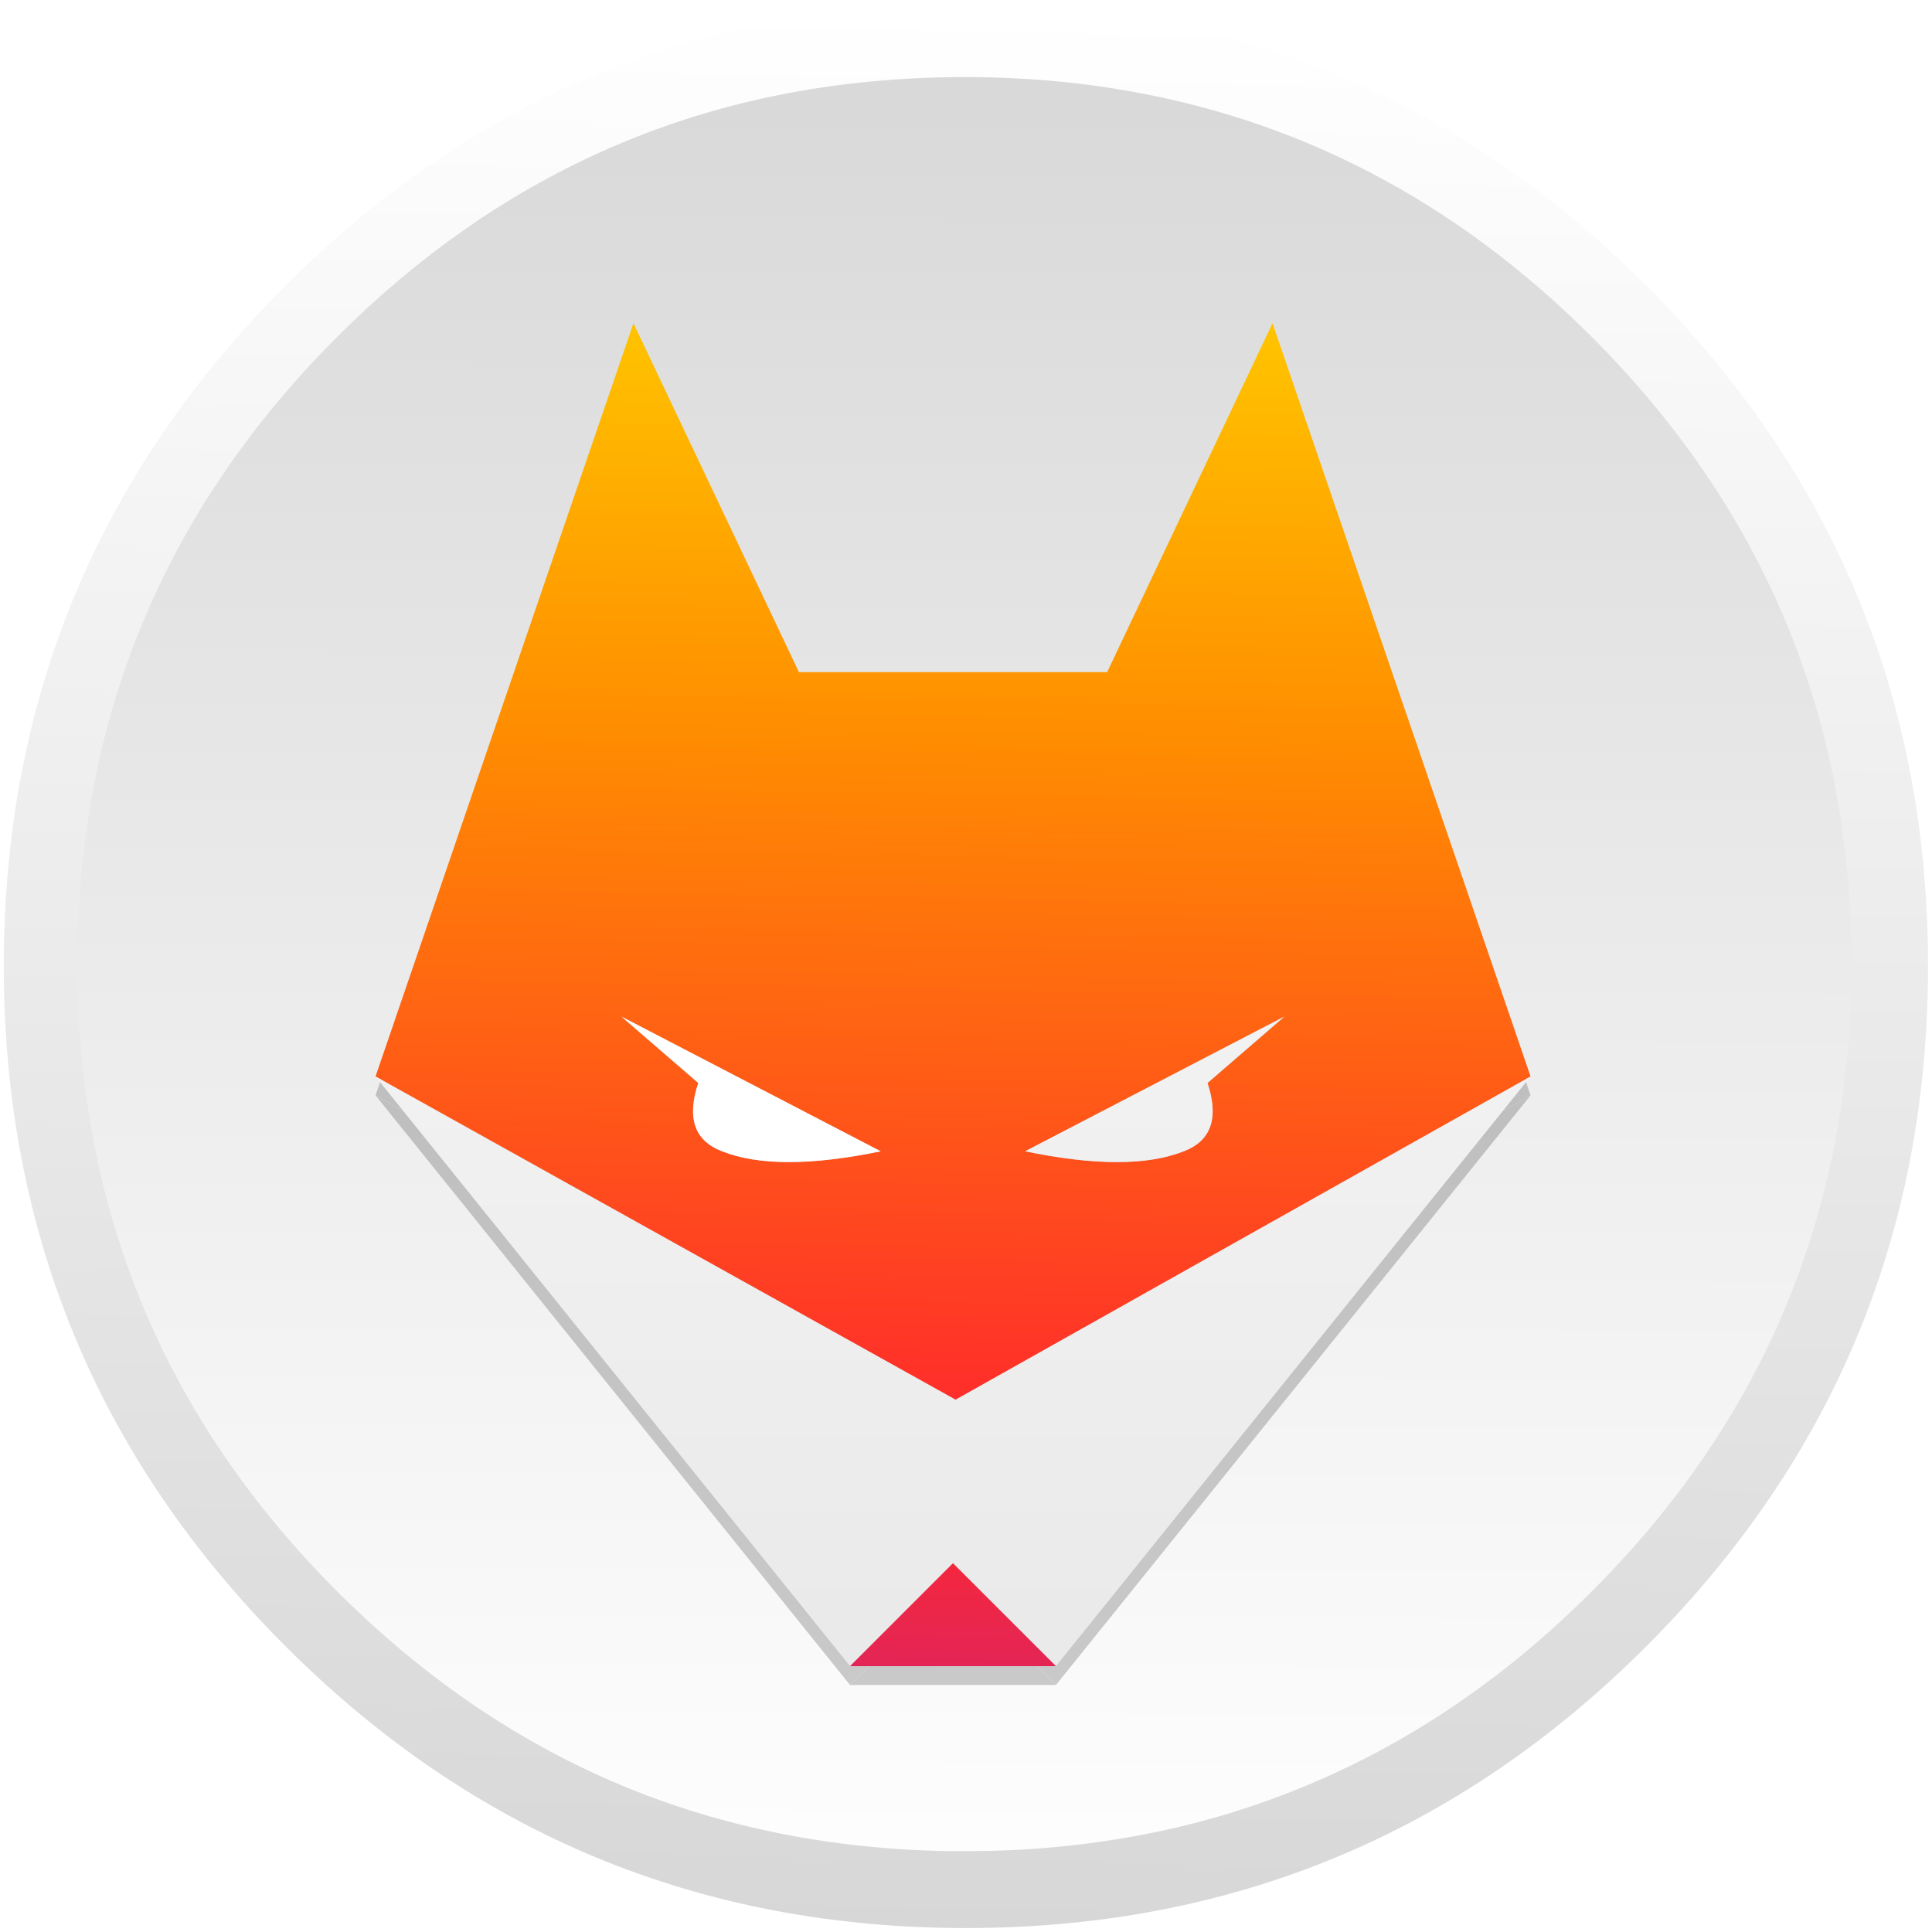 <?xml version="1.0" encoding="UTF-8" standalone="no"?>
<!-- Generator: flash2svg, http://dissentgraphics.com/tools/flash2svg -->

<svg
   xmlns:dc="http://purl.org/dc/elements/1.1/"
   xmlns:cc="http://creativecommons.org/ns#"
   xmlns:rdf="http://www.w3.org/1999/02/22-rdf-syntax-ns#"
   xmlns:svg="http://www.w3.org/2000/svg"
   xmlns="http://www.w3.org/2000/svg"
   xmlns:xlink="http://www.w3.org/1999/xlink"
   xmlns:sodipodi="http://sodipodi.sourceforge.net/DTD/sodipodi-0.dtd"
   xmlns:inkscape="http://www.inkscape.org/namespaces/inkscape"
   id="Firefox"
   image-rendering="optimizeSpeed"
   version="1.1"
   style="background-color:#FFFFFF"
   x="0px"
   y="0px"
   width="1024px"
   height="1024px"
   viewBox="0 0 1024 1024"
   enable-background="new 0 0 1024 1024"
   sodipodi:docname="firefox.svg"
   inkscape:version="0.92.2 (5c3e80d, 2017-08-06)">
  <sodipodi:namedview
     pagecolor="#ffffff"
     bordercolor="#666666"
     borderopacity="1"
     objecttolerance="10"
     gridtolerance="10"
     guidetolerance="10"
     inkscape:pageopacity="0"
     inkscape:pageshadow="2"
     inkscape:window-width="1440"
     inkscape:window-height="764"
     id="namedview22"
     showgrid="true"
     inkscape:zoom="0.55175781"
     inkscape:cx="512"
     inkscape:cy="512"
     inkscape:window-x="0"
     inkscape:window-y="25"
     inkscape:window-maximized="1"
     inkscape:current-layer="Firefox"
     inkscape:pagecheckerboard="true">
    <inkscape:grid
       type="xygrid"
       id="grid834" />
  </sodipodi:namedview>
  <defs
     transform="matrix(1 0 0 1 0 0) "
     id="defs2">
    <linearGradient
       id="linearGradient966"
       inkscape:collect="always">
      <stop
         style="stop-color:#d7d7d7;stop-opacity:1"
         offset="0"
         id="stop964" />
      <stop
         style="stop-color:#ffffff;stop-opacity:1;"
         offset="1"
         id="stop962" />
    </linearGradient>
    <linearGradient
       id="linearGradient947"
       inkscape:collect="always">
      <stop
         id="stop943"
         offset="0"
         style="stop-color:#ffffff;stop-opacity:1" />
      <stop
         id="stop945"
         offset="1"
         style="stop-color:#d7d7d7;stop-opacity:1" />
    </linearGradient>
    <linearGradient
       inkscape:collect="always"
       id="linearGradient859">
      <stop
         style="stop-color:#ffffff;stop-opacity:1;"
         offset="0"
         id="stop855" />
      <stop
         style="stop-color:#e6e6e6;stop-opacity:1"
         offset="1"
         id="stop857" />
    </linearGradient>
    <linearGradient
       inkscape:collect="always"
       xlink:href="#radial-gradient"
       id="linearGradient843"
       x1="520.031"
       y1="-98.384"
       x2="500"
       y2="1024"
       gradientUnits="userSpaceOnUse"
       gradientTransform="matrix(0.996,0,0,0.996,2,2)" />
    <linearGradient
       inkscape:collect="always"
       xlink:href="#radial-gradient"
       id="linearGradient853"
       gradientUnits="userSpaceOnUse"
       x1="520"
       y1="4"
       x2="500"
       y2="1024"
       gradientTransform="matrix(0.996,0,0,0.996,2,2)" />
    <linearGradient
       inkscape:collect="always"
       xlink:href="#linearGradient947"
       id="linearGradient861"
       x1="520.031"
       y1="2.008"
       x2="499.953"
       y2="1026.008"
       gradientUnits="userSpaceOnUse" />
    <linearGradient
       inkscape:collect="always"
       xlink:href="#linearGradient859"
       id="linearGradient871"
       gradientUnits="userSpaceOnUse"
       x1="520"
       y1="4"
       x2="520"
       y2="1024" />
    <filter
       inkscape:collect="always"
       style="color-interpolation-filters:sRGB"
       id="filter899"
       x="-0.039"
       width="1.078"
       y="-0.033"
       height="1.067">
      <feGaussianBlur
         inkscape:collect="always"
         stdDeviation="9.93"
         id="feGaussianBlur901" />
    </filter>
    <radialGradient
       id="radial-gradient"
       cx="-14480.522"
       cy="-8329.079"
       fx="-14509.281"
       r="450.875"
       gradientTransform="matrix(0.762,0.034,-0.05,1.12,11560.893,10069.103)"
       gradientUnits="userSpaceOnUse">
      <stop
         offset="0.045"
         stop-color="#ffea00"
         id="stop2" />
      <stop
         offset="0.12"
         stop-color="#ffde00"
         id="stop4" />
      <stop
         offset="0.254"
         stop-color="#ffbf00"
         id="stop6" />
      <stop
         offset="0.429"
         stop-color="#ff8e00"
         id="stop8" />
      <stop
         offset="0.769"
         stop-color="#ff272d"
         id="stop10" />
      <stop
         offset="0.872"
         stop-color="#e0255a"
         id="stop12" />
      <stop
         offset="0.953"
         stop-color="#cc2477"
         id="stop14" />
      <stop
         offset="1"
         stop-color="#c42482"
         id="stop16" />
    </radialGradient>
    <radialGradient
       id="radial-gradient-2"
       cx="-7529.669"
       cy="-7921.608"
       r="791.229"
       gradientTransform="matrix(1.225,0,0,1.225,9921.963,9899.103)"
       gradientUnits="userSpaceOnUse">
      <stop
         offset="0"
         stop-color="#00ccda"
         id="stop19"
         style="stop-color:#37a6e6;stop-opacity:1" />
    </radialGradient>
    <linearGradient
       id="linear-gradient"
       x1="575.669"
       y1="731.188"
       x2="384.231"
       y2="104.96"
       gradientUnits="userSpaceOnUse">
      <stop
         style="stop-color:#111111;stop-opacity:1"
         id="stop40"
         stop-opacity="0"
         stop-color="#002079"
         offset="0" />
      <stop
         style="stop-color:#001962;stop-opacity:1"
         id="stop36"
         stop-opacity="0.4"
         stop-color="#000f43"
         offset="1" />
    </linearGradient>
    <radialGradient
       id="radial-gradient-3"
       cx="-8260.94"
       cy="-6516.556"
       r="266.886"
       gradientTransform="matrix(1.219,0.123,-0.123,1.219,10296.265,9597.23)"
       gradientUnits="userSpaceOnUse">
      <stop
         offset="0.003"
         stop-color="#ffea00"
         id="stop43" />
      <stop
         offset="0.497"
         stop-color="#ff272d"
         id="stop45" />
      <stop
         offset="1"
         stop-color="#c42482"
         id="stop47" />
    </radialGradient>
    <radialGradient
       id="radial-gradient-4"
       cx="-8285.087"
       cy="-6772.468"
       r="445.678"
       gradientTransform="matrix(1.219,0.123,-0.123,1.219,10296.265,9597.23)"
       gradientUnits="userSpaceOnUse">
      <stop
         offset="0.003"
         stop-color="#ffe900"
         id="stop50" />
      <stop
         offset="0.157"
         stop-color="#ffaf0e"
         id="stop52" />
      <stop
         offset="0.316"
         stop-color="#ff7a1b"
         id="stop54" />
      <stop
         offset="0.472"
         stop-color="#ff4e26"
         id="stop56" />
      <stop
         offset="0.621"
         stop-color="#ff2c2e"
         id="stop58" />
      <stop
         offset="0.762"
         stop-color="#ff1434"
         id="stop60" />
      <stop
         offset="0.892"
         stop-color="#ff0538"
         id="stop62" />
      <stop
         offset="1"
         stop-color="#ff0039"
         id="stop64" />
    </radialGradient>
    <radialGradient
       id="radial-gradient-5"
       cx="-8222.051"
       cy="-6359.332"
       r="408.958"
       gradientTransform="matrix(1.219,0.123,-0.123,1.219,10296.265,9597.23)"
       gradientUnits="userSpaceOnUse">
      <stop
         offset="0.003"
         stop-color="#ff272d"
         id="stop67" />
      <stop
         offset="0.497"
         stop-color="#c42482"
         id="stop69" />
      <stop
         offset="0.986"
         stop-color="#620700"
         id="stop71" />
    </radialGradient>
    <radialGradient
       id="radial-gradient-6"
       cx="750.189"
       cy="396.041"
       fx="778.167"
       fy="382.212"
       r="782.18"
       gradientUnits="userSpaceOnUse">
      <stop
         offset="0.156"
         stop-color="#ffea00"
         id="stop74" />
      <stop
         offset="0.231"
         stop-color="#ffde00"
         id="stop76" />
      <stop
         offset="0.365"
         stop-color="#ffbf00"
         id="stop78" />
      <stop
         offset="0.541"
         stop-color="#ff8e00"
         id="stop80" />
      <stop
         offset="0.763"
         stop-color="#ff272d"
         id="stop82" />
      <stop
         offset="0.796"
         stop-color="#f92433"
         id="stop84" />
      <stop
         offset="0.841"
         stop-color="#e91c45"
         id="stop86" />
      <stop
         offset="0.893"
         stop-color="#cf0e62"
         id="stop88" />
      <stop
         offset="0.935"
         stop-color="#b5007f"
         id="stop90" />
    </radialGradient>
    <radialGradient
       id="radial-gradient-7"
       cx="691.339"
       cy="3.289"
       r="923.615"
       gradientUnits="userSpaceOnUse">
      <stop
         offset="0.279"
         stop-color="#ffea00"
         id="stop93" />
      <stop
         offset="0.402"
         stop-color="#fd0"
         id="stop95" />
      <stop
         offset="0.63"
         stop-color="#ffba00"
         id="stop97" />
      <stop
         offset="0.856"
         stop-color="#ff9100"
         id="stop99" />
      <stop
         offset="0.933"
         stop-color="#ff6711"
         id="stop101" />
      <stop
         offset="0.994"
         stop-color="#ff4a1d"
         id="stop103" />
    </radialGradient>
    <linearGradient
       id="linear-gradient-2"
       x1="-8944.65"
       y1="-6677.742"
       x2="-8660.289"
       y2="-6750.226"
       gradientTransform="matrix(1.219,0.123,-0.123,1.219,10296.265,9597.23)"
       gradientUnits="userSpaceOnUse">
      <stop
         offset="0"
         stop-color="#c42482"
         stop-opacity="0.5"
         id="stop106" />
      <stop
         offset="0.474"
         stop-color="#ff272d"
         stop-opacity="0.5"
         id="stop108" />
      <stop
         offset="0.486"
         stop-color="#ff2c2c"
         stop-opacity="0.513"
         id="stop110" />
      <stop
         offset="0.675"
         stop-color="#ff7a1a"
         stop-opacity="0.72"
         id="stop112" />
      <stop
         offset="0.829"
         stop-color="#ffb20d"
         stop-opacity="0.871"
         id="stop114" />
      <stop
         offset="0.942"
         stop-color="#ffd605"
         stop-opacity="0.964"
         id="stop116" />
      <stop
         offset="1"
         stop-color="#ffe302"
         id="stop118" />
    </linearGradient>
    <linearGradient
       id="linear-gradient-3"
       x1="245.347"
       y1="-1082.012"
       x2="190.775"
       y2="-1221.859"
       gradientTransform="matrix(0.995,0.1,-0.1,0.995,-173.696,1313.941)"
       gradientUnits="userSpaceOnUse">
      <stop
         offset="0"
         stop-color="#891551"
         stop-opacity="0.6"
         id="stop121" />
      <stop
         offset="1"
         stop-color="#c42482"
         stop-opacity="0"
         id="stop123" />
    </linearGradient>
    <linearGradient
       id="linear-gradient-4"
       x1="22.04"
       y1="718.827"
       x2="116.148"
       y2="825.714"
       gradientTransform="matrix(0.995,0.1,-0.1,0.995,305.439,-246.471)"
       gradientUnits="userSpaceOnUse">
      <stop
         offset="0.005"
         stop-color="#891551"
         stop-opacity="0.5"
         id="stop126" />
      <stop
         offset="0.484"
         stop-color="#ff272d"
         stop-opacity="0.5"
         id="stop128" />
      <stop
         offset="1"
         stop-color="#ff272d"
         stop-opacity="0"
         id="stop130" />
    </linearGradient>
    <linearGradient
       id="linear-gradient-5"
       x1="200.104"
       y1="904.616"
       x2="200.171"
       y2="829.835"
       gradientTransform="matrix(0.995,0.1,-0.1,0.995,305.439,-246.471)"
       gradientUnits="userSpaceOnUse">
      <stop
         offset="0"
         stop-color="#c42482"
         id="stop133" />
      <stop
         offset="0.083"
         stop-color="#c42482"
         stop-opacity="0.81"
         id="stop135" />
      <stop
         offset="0.206"
         stop-color="#c42482"
         stop-opacity="0.565"
         id="stop137" />
      <stop
         offset="0.328"
         stop-color="#c42482"
         stop-opacity="0.362"
         id="stop139" />
      <stop
         offset="0.447"
         stop-color="#c42482"
         stop-opacity="0.204"
         id="stop141" />
      <stop
         offset="0.562"
         stop-color="#c42482"
         stop-opacity="0.091"
         id="stop143" />
      <stop
         offset="0.673"
         stop-color="#c42482"
         stop-opacity="0.023"
         id="stop145" />
      <stop
         offset="0.773"
         stop-color="#c42482"
         stop-opacity="0"
         id="stop147" />
    </linearGradient>
    <linearGradient
       id="linear-gradient-6"
       x1="655.531"
       y1="38.12"
       x2="961.187"
       y2="721.615"
       gradientUnits="userSpaceOnUse">
      <stop
         offset="0"
         stop-color="#fff14f"
         id="stop150" />
      <stop
         offset="0.268"
         stop-color="#ffee4c"
         id="stop152" />
      <stop
         offset="0.452"
         stop-color="#ffe643"
         id="stop154" />
      <stop
         offset="0.612"
         stop-color="#ffd834"
         id="stop156" />
      <stop
         offset="0.757"
         stop-color="#ffc41e"
         id="stop158" />
      <stop
         offset="0.892"
         stop-color="#ffab02"
         id="stop160" />
      <stop
         offset="0.902"
         stop-color="#ffa900"
         id="stop162" />
      <stop
         offset="0.949"
         stop-color="#ffa000"
         id="stop164" />
      <stop
         offset="1"
         stop-color="#ff9100"
         id="stop166" />
    </linearGradient>
    <linearGradient
       id="linear-gradient-7"
       x1="715.885"
       y1="431.21"
       x2="571.098"
       y2="819.96"
       gradientUnits="userSpaceOnUse">
      <stop
         offset="0"
         stop-color="#ff8e00"
         id="stop169" />
      <stop
         offset="0.04"
         stop-color="#ff8e00"
         stop-opacity="0.858"
         id="stop171" />
      <stop
         offset="0.084"
         stop-color="#ff8e00"
         stop-opacity="0.729"
         id="stop173" />
      <stop
         offset="0.13"
         stop-color="#ff8e00"
         stop-opacity="0.628"
         id="stop175" />
      <stop
         offset="0.178"
         stop-color="#ff8e00"
         stop-opacity="0.557"
         id="stop177" />
      <stop
         offset="0.227"
         stop-color="#ff8e00"
         stop-opacity="0.514"
         id="stop179" />
      <stop
         offset="0.282"
         stop-color="#ff8e00"
         stop-opacity="0.5"
         id="stop181" />
      <stop
         offset="0.389"
         stop-color="#ff8e00"
         stop-opacity="0.478"
         id="stop183" />
      <stop
         offset="0.524"
         stop-color="#ff8e00"
         stop-opacity="0.416"
         id="stop185" />
      <stop
         offset="0.676"
         stop-color="#ff8e00"
         stop-opacity="0.314"
         id="stop187" />
      <stop
         offset="0.838"
         stop-color="#ff8e00"
         stop-opacity="0.172"
         id="stop189" />
      <stop
         offset="1"
         stop-color="#ff8e00"
         stop-opacity="0"
         id="stop191" />
    </linearGradient>
    <radialGradient
       id="radial-gradient-2-3"
       cx="-7529.669"
       cy="-7921.608"
       r="791.229"
       gradientTransform="matrix(1.298,0,0,1.298,11567.464,10356.16)"
       gradientUnits="userSpaceOnUse">
      <stop
         offset="0"
         stop-color="#00ccda"
         id="stop19-6" />
      <stop
         offset="0.22"
         stop-color="#0083ff"
         id="stop21-7" />
      <stop
         offset="0.261"
         stop-color="#007af9"
         id="stop23-5" />
      <stop
         offset="0.33"
         stop-color="#0060e8"
         id="stop25-3" />
      <stop
         offset="0.333"
         stop-color="#005fe7"
         id="stop27-5" />
      <stop
         offset="0.438"
         stop-color="#2639ad"
         id="stop29-6" />
      <stop
         offset="0.522"
         stop-color="#401e84"
         id="stop31-2" />
      <stop
         offset="0.566"
         stop-color="#4a1475"
         id="stop33-9" />
    </radialGradient>
    <linearGradient
       gradientTransform="matrix(0.996,0,0,0.996,1.106,0.954)"
       inkscape:collect="always"
       xlink:href="#linearGradient966"
       id="linearGradient857"
       x1="541.007"
       y1="3.058"
       x2="540.11"
       y2="1026.008"
       gradientUnits="userSpaceOnUse" />
  </defs>
  <g
     id="shadow"
     transform="matrix(0.996,0,0,0.996,2,2)">
    <g
       id="shape">
      <path
         id="path"
         d="m 986.739,315.986 q -9.329,-22.617 -21.044,-44.312 c -4.393,-8.19 -9.058,-16.325 -13.993,-24.298 C 930.495,212.99 904.624,180.502 874.088,149.966 774.129,50.007 653.397,0 512,0 370.603,0 249.925,50.007 149.966,149.966 50.007,249.925 0,370.603 0,512 0,653.397 50.007,774.129 149.966,874.088 249.925,974.047 370.603,1024 512,1024 653.397,1024 774.129,974.047 874.088,874.088 929.139,818.983 969.058,757.586 993.79,689.953 1013.912,634.793 1024,575.512 1024,512 c 0,-48.705 -5.912,-94.969 -17.79,-138.793 -1.356,-4.936 -2.766,-9.871 -4.231,-14.753 -4.447,-14.427 -9.546,-28.583 -15.241,-42.468 z"
         style="fill:url(#linearGradient861);fill-opacity:1;stroke-width:1.085"
         inkscape:connector-curvature="0" />
    </g>
  </g>
  <path
     id="path1-3"
     d="m 967.068,391.473 c -1.096,-4.333 -2.341,-8.965 -3.636,-13.547 -0.996,-3.387 -1.992,-6.823 -3.138,-10.459 -1.594,-5.13 -3.387,-10.459 -5.279,-15.788 -6.425,-18.179 -14.095,-35.909 -23.06,-53.44 -3.785,-7.371 -7.919,-14.892 -12.252,-22.312 -20.221,-34.365 -45.621,-66.937 -76.052,-97.368 -72.316,-72.316 -156.536,-116.194 -252.659,-131.534 -16.187,-2.59 -32.672,-4.383 -49.854,-5.329 -9.662,-0.548 -19.772,-0.847 -29.982,-0.847 -9.313,0 -18.527,0.249 -27.791,0.747 C 365.478,47.671 263.926,93.342 178.71,178.557 Q 41,316.267 41,511.004 c 0,129.841 45.92,240.706 137.71,332.496 56.479,56.429 120.079,95.525 190.354,117.091 36.606,11.206 74.508,17.78 114.302,19.872 0.149,0 0.249,0 0.398,0 8.467,0.448 16.535,0.697 24.404,0.697 1.195,0 2.092,0 2.988,0 10.26,0 20.42,-0.299 29.982,-0.797 2.49,-0.149 4.731,-0.299 6.923,-0.448 20.121,-1.444 39.744,-4.034 58.471,-7.67 7.919,-1.544 15.738,-3.287 23.309,-5.13 80.484,-20.221 151.556,-61.359 213.812,-123.615 48.41,-48.41 84.07,-102.1 106.931,-161.168 18.378,-47.464 28.538,-98.414 30.431,-152.9 0.199,-6.026 0.299,-12.202 0.299,-18.428 0,-0.647 0,-1.345 0,-1.992 0,-0.349 0,-0.647 0,-0.996 -0.199,-40.491 -4.931,-79.189 -14.244,-116.543 z"
     style="fill:url(#linearGradient857);fill-opacity:1;stroke:none;stroke-width:0.996;stroke-opacity:1;opacity:1"
     inkscape:connector-curvature="0" />
  <g
     id="ico"
     transform="translate(0.351,2.185)">
    <g
       id="Symbole.__203_1"
       overflow="visible"
       style="overflow:visible">
      <g
         id="Calque.__202">
        <g
           id="shape18">
          <g
             id="g885"
             style="opacity:0.2;fill:#030303;fill-opacity:1;filter:url(#filter899)"
             transform="translate(0,10)">
            <path
               id="path873"
               d="M 674.114,169.145 586.458,354.069 H 423.099 L 335.393,169.145 198.679,568.379 506.123,739.707 810.878,568.379 Z m -304.356,402.671 -40.69,-35.162 137.361,71.37 c -36.806,7.62 -64.896,7.62 -84.07,0 -14.593,-5.578 -18.826,-17.631 -12.601,-36.208 z m 257.291,36.208 c -19.225,7.62 -47.265,7.62 -84.07,0 l 137.361,-71.37 -40.69,35.162 c 6.126,18.577 1.992,30.63 -12.601,36.208 z"
               style="fill:#030303;fill-opacity:1;stroke-width:0.996"
               inkscape:connector-curvature="0" />
            <path
               id="path875"
               d="m 369.758,571.815 c -6.226,18.577 -1.992,30.63 12.601,36.208 19.175,7.62 47.265,7.62 84.07,0 L 329.067,536.653 Z"
               inkscape:connector-curvature="0"
               style="fill:#030303;fill-opacity:1;stroke-width:0.996" />
            <path
               id="path877"
               d="m 627.049,608.023 c 14.593,-5.578 18.727,-17.631 12.601,-36.208 l 40.69,-35.162 -137.361,71.37 c 36.806,7.62 64.846,7.62 84.07,0 z M 450.192,880.903 504.729,826.367 559.314,880.903 810.878,568.379 506.123,739.707 198.679,568.379 Z"
               inkscape:connector-curvature="0"
               style="fill:#030303;fill-opacity:1;stroke-width:0.996" />
            <path
               id="path879"
               d="m 504.729,826.367 -54.536,54.536 h 109.122 z"
               style="fill:#030303;fill-opacity:1;stroke-width:0.996"
               inkscape:connector-curvature="0" />
          </g>
          <path
             id="path13"
             d="M 674.114,169.145 586.458,354.069 H 423.099 L 335.393,169.145 198.679,568.379 506.123,739.707 810.878,568.379 Z m -304.356,402.671 -40.69,-35.162 137.361,71.37 c -36.806,7.62 -64.896,7.62 -84.07,0 -14.593,-5.578 -18.826,-17.631 -12.601,-36.208 z m 257.291,36.208 c -19.225,7.62 -47.265,7.62 -84.07,0 l 137.361,-71.37 -40.69,35.162 c 6.126,18.577 1.992,30.63 -12.601,36.208 z"
             style="fill:url(#linearGradient843);fill-opacity:1;stroke-width:0.996"
             inkscape:connector-curvature="0" />
          <path
             id="path14"
             d="m 369.758,571.815 c -6.226,18.577 -1.992,30.63 12.601,36.208 19.175,7.62 47.265,7.62 84.07,0 L 329.067,536.653 Z"
             inkscape:connector-curvature="0"
             style="fill:#ffffff;fill-opacity:1;stroke:none;stroke-width:0.996" />
          <path
             id="path15"
             d="m 627.049,608.023 c 14.593,-5.578 18.727,-17.631 12.601,-36.208 l 40.69,-35.162 -137.361,71.37 c 36.806,7.62 64.846,7.62 84.07,0 z M 450.192,880.903 504.729,826.367 559.314,880.903 810.878,568.379 506.123,739.707 198.679,568.379 Z"
             inkscape:connector-curvature="0"
             style="fill:url(#linearGradient871);fill-opacity:1;stroke-width:0.996" />
          <path
             id="path16"
             d="m 504.729,826.367 -54.536,54.536 h 109.122 z"
             style="fill:url(#linearGradient853);fill-opacity:1;stroke-width:0.996"
             inkscape:connector-curvature="0" />
        </g>
      </g>
    </g>
  </g>
</svg>
